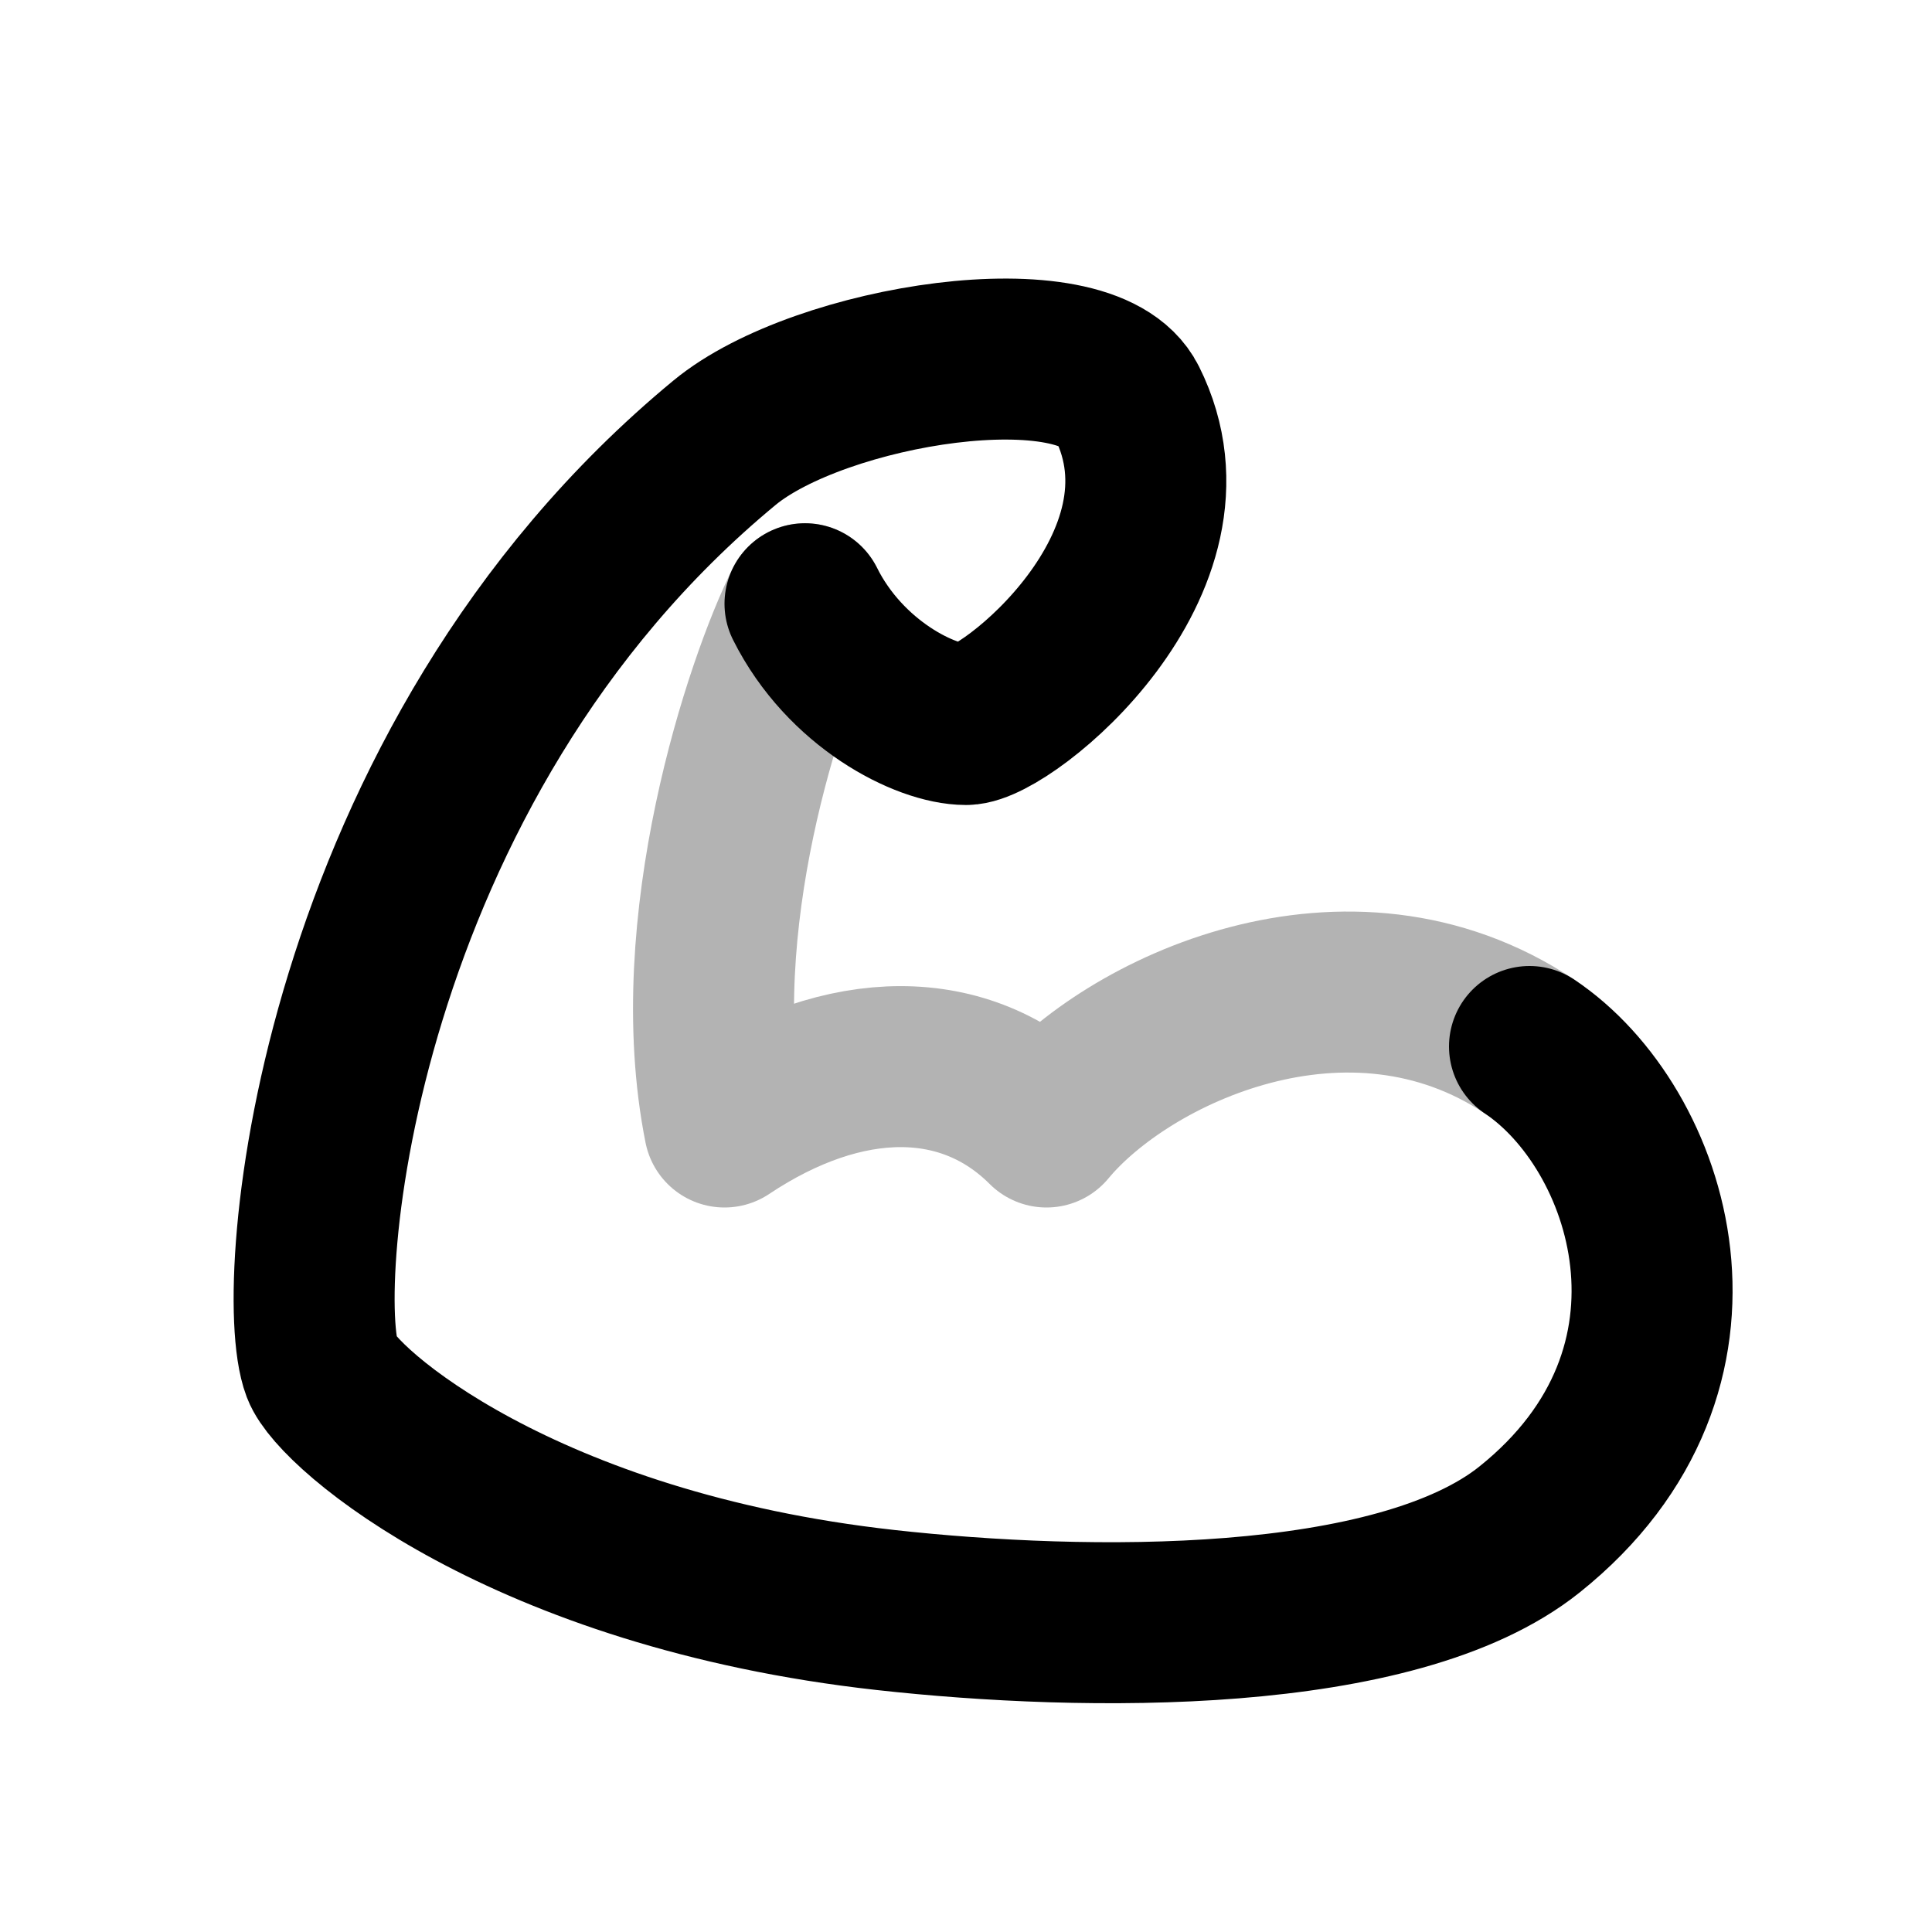 <svg xmlns="http://www.w3.org/2000/svg" width="24" height="24" fill="none">
    <path stroke="currentColor" stroke-linecap="round" stroke-linejoin="round" stroke-width="2" d="M10 7.5c-.5 1-1.5 4-1 6.5 1.5-1 3-1 4 0 1-1.207 3.75-2.5 6-1" opacity=".3"/>
    <path stroke="currentColor" stroke-linecap="round" stroke-linejoin="round" stroke-width="2" d="M10 7.5c.5 1 1.5 1.5 2 1.5s3-2 2-4c-.5-1-3.815-.479-5 .5C4.16 9.5 3.62 16 4 17c.19.5 2.5 2.5 7 3 2.485.276 6.343.326 8-1 2.5-2 1.5-5 0-6"/>
</svg>